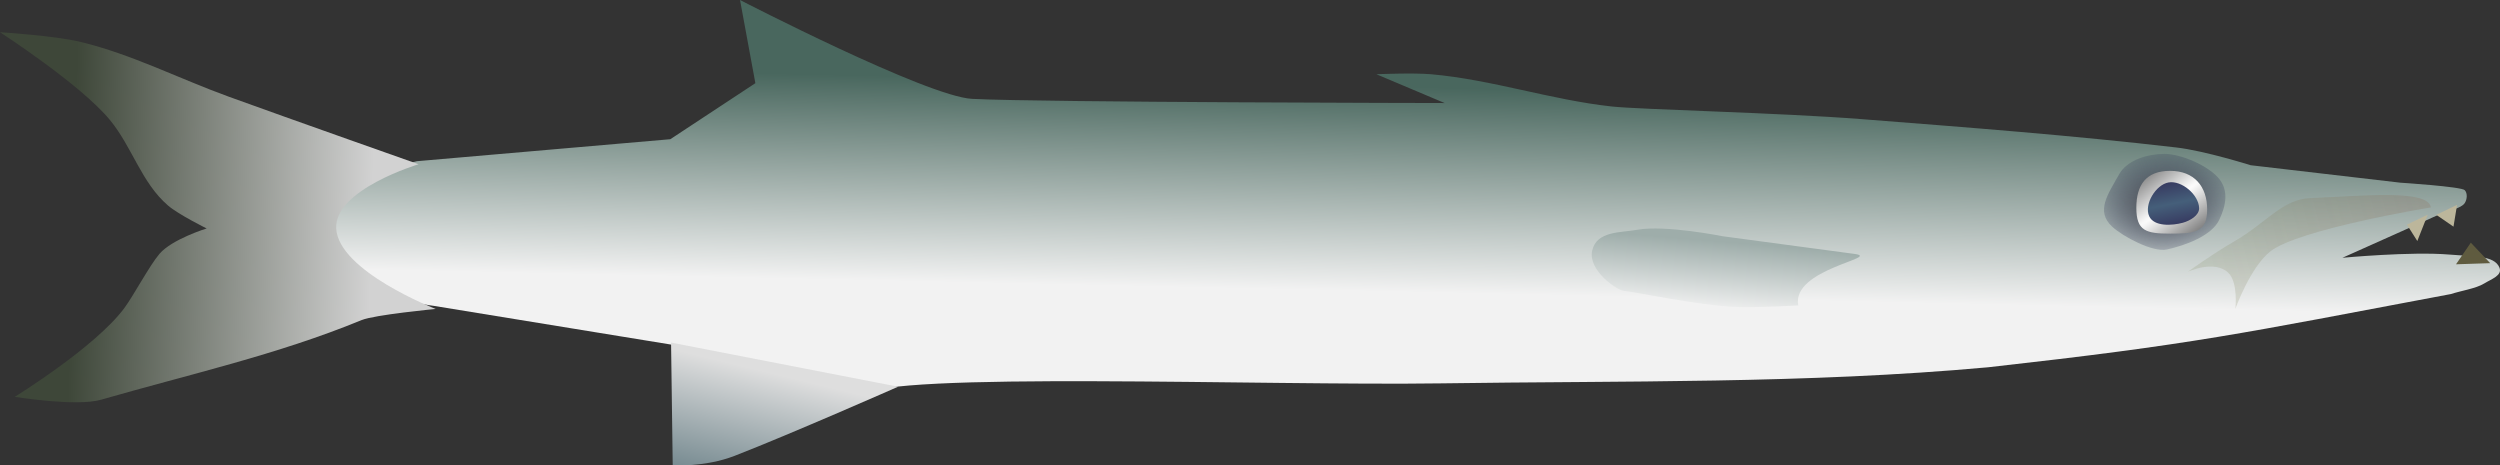 <?xml version="1.0" encoding="UTF-8" standalone="no"?>
<!-- Created with Inkscape (http://www.inkscape.org/) -->

<svg
   xmlns:dc="http://purl.org/dc/elements/1.1/"
   xmlns:cc="http://creativecommons.org/ns#"
   xmlns:rdf="http://www.w3.org/1999/02/22-rdf-syntax-ns#"
   xmlns:svg="http://www.w3.org/2000/svg"
   xmlns="http://www.w3.org/2000/svg"
   xmlns:xlink="http://www.w3.org/1999/xlink"
   xmlns:sodipodi="http://sodipodi.sourceforge.net/DTD/sodipodi-0.dtd"
   xmlns:inkscape="http://www.inkscape.org/namespaces/inkscape"
   width="24.648in"
   height="4.589in"
   viewBox="0 0 2218.325 413.004"
   id="svg2"
   version="1.1"
   inkscape:version="0.91 r13725"
   sodipodi:docname="barracuda.svg">
  <rect x="0" y="0" width="2218.325" height="413.004" fill="#333333" stroke="none"/>
  <defs
     id="defs4">
    <linearGradient
       inkscape:collect="always"
       id="linearGradient7655">
      <stop
         style="stop-color:#494949;stop-opacity:1"
         offset="0"
         id="stop7657" />
      <stop
         style="stop-color:#1d224e;stop-opacity:0"
         offset="1"
         id="stop7659" />
    </linearGradient>
    <linearGradient
       id="linearGradient7647"
       inkscape:collect="always">
      <stop
         id="stop7649"
         offset="0"
         style="stop-color:#3e4739;stop-opacity:1" />
      <stop
         id="stop7651"
         offset="1"
         style="stop-color:#d2d2d2;stop-opacity:1" />
    </linearGradient>
    <linearGradient
       id="linearGradient7617"
       inkscape:collect="always">
      <stop
         id="stop7619"
         offset="0"
         style="stop-color:#dedede;stop-opacity:1" />
      <stop
         id="stop7621"
         offset="1"
         style="stop-color:#375761;stop-opacity:1" />
    </linearGradient>
    <linearGradient
       id="linearGradient7587"
       inkscape:collect="always">
      <stop
         id="stop7589"
         offset="0"
         style="stop-color:#9eadaa;stop-opacity:1" />
      <stop
         id="stop7591"
         offset="1"
         style="stop-color:#f2f2f2;stop-opacity:1" />
    </linearGradient>
    <linearGradient
       inkscape:collect="always"
       id="linearGradient7567">
      <stop
         style="stop-color:#455f7a;stop-opacity:1"
         offset="0"
         id="stop7569" />
      <stop
         style="stop-color:#373b61;stop-opacity:1"
         offset="1"
         id="stop7571" />
    </linearGradient>
    <linearGradient
       inkscape:collect="always"
       id="linearGradient7525">
      <stop
         style="stop-color:#8c7262;stop-opacity:1"
         offset="0"
         id="stop7527" />
      <stop
         style="stop-color:#818c62;stop-opacity:0.702"
         offset="1"
         id="stop7529" />
    </linearGradient>
    <linearGradient
       inkscape:collect="always"
       id="linearGradient7511">
      <stop
         style="stop-color:#ffffff;stop-opacity:1;"
         offset="0"
         id="stop7513" />
      <stop
         style="stop-color:#484848;stop-opacity:1"
         offset="1"
         id="stop7515" />
    </linearGradient>
    <linearGradient
       inkscape:collect="always"
       id="linearGradient7500">
      <stop
         style="stop-color:#49675e;stop-opacity:1;"
         offset="0"
         id="stop7502" />
      <stop
         style="stop-color:#f2f2f2;stop-opacity:1"
         offset="1"
         id="stop7504" />
    </linearGradient>
    <linearGradient
       inkscape:collect="always"
       xlink:href="#linearGradient7500"
       id="linearGradient7506"
       x1="1131.654"
       y1="522.423"
       x2="1135.562"
       y2="704.251"
       gradientUnits="userSpaceOnUse"
       gradientTransform="matrix(-1,0,0,1,2236.042,46)" />
    <radialGradient
       inkscape:collect="always"
       xlink:href="#linearGradient7511"
       id="radialGradient7519"
       cx="300.123"
       cy="1069.885"
       fx="300.123"
       fy="1069.885"
       r="31.429"
       gradientTransform="matrix(-24.499,18.706,0.98,1.283,8240.284,-6313.31)"
       gradientUnits="userSpaceOnUse" />
    <linearGradient
       inkscape:collect="always"
       xlink:href="#linearGradient7525"
       id="linearGradient7531"
       x1="82.244"
       y1="665.44"
       x2="285.837"
       y2="717.968"
       gradientUnits="userSpaceOnUse"
       gradientTransform="matrix(-1,0,0,1,2236.042,0)" />
    <radialGradient
       inkscape:collect="always"
       xlink:href="#linearGradient7567"
       id="radialGradient7573"
       cx="298.575"
       cy="674.98"
       fx="298.575"
       fy="674.98"
       r="22.739"
       gradientTransform="matrix(-25.389,5.109,0.164,0.814,9407.293,-1399.883)"
       gradientUnits="userSpaceOnUse" />
    <linearGradient
       inkscape:collect="always"
       xlink:href="#linearGradient7587"
       id="linearGradient7585"
       x1="712.574"
       y1="1105.799"
       x2="717.644"
       y2="1167.228"
       gradientUnits="userSpaceOnUse"
       gradientTransform="matrix(-1,0,0,1,2236.042,-398)" />
    <linearGradient
       inkscape:collect="always"
       xlink:href="#linearGradient7617"
       id="linearGradient7506-9"
       x1="1566.815"
       y1="775.254"
       x2="1605.387"
       y2="933.826"
       gradientUnits="userSpaceOnUse"
       gradientTransform="matrix(-1,0,0,1,2234.163,43.916)" />
    <linearGradient
       inkscape:collect="always"
       xlink:href="#linearGradient7647"
       id="linearGradient7506-0"
       x1="2164.49"
       y1="646.172"
       x2="1898.776"
       y2="653.315"
       gradientUnits="userSpaceOnUse"
       gradientTransform="matrix(-1,0,0,1,2237.552,48.713)" />
    <radialGradient
       inkscape:collect="always"
       xlink:href="#linearGradient7655"
       id="radialGradient7661"
       cx="306.386"
       cy="673.554"
       fx="306.386"
       fy="673.554"
       r="53.865"
       gradientTransform="matrix(-1.31,0.092,0.069,0.988,2284.474,-19.822)"
       gradientUnits="userSpaceOnUse" />
  </defs>
  <sodipodi:namedview
     id="base"
     pagecolor="#ffffff"
     bordercolor="#000000"
     borderopacity="1"
     inkscape:pageopacity="0.0"
     inkscape:pageshadow="2"
     inkscape:zoom="0.24748737"
     inkscape:cx="1379.7324"
     inkscape:cy="118.95295"
     inkscape:document-units="px"
     inkscape:current-layer="layer1"
     showgrid="false"
     inkscape:window-width="1436"
     inkscape:window-height="1183"
     inkscape:window-x="484"
     inkscape:window-y="0"
     inkscape:window-maximized="0"
     fit-margin-top="0"
     fit-margin-left="0"
     fit-margin-right="0"
     fit-margin-bottom="0"
     units="in" />
  <g
     inkscape:label="Layer 1"
     inkscape:groupmode="layer"
     id="layer1"
     transform="translate(-8.858,-494.425)">
    <path
       style="fill:url(#linearGradient7506);fill-opacity:1;fill-rule:evenodd;stroke:none;stroke-width:1px;stroke-linecap:butt;stroke-linejoin:miter;stroke-opacity:1"
       d="m 2195.919,663.169 c -2.923,-3.142 -57.127,-6.645 -57.127,-6.645 l -132.873,-15.498 c 0,0 -40.795,-12.817 -65.714,-15.714 -93.099,-10.825 -185.969,-17.85 -279.408,-25.173 -73.263,-5.742 -196.545,-8.462 -222.02,-11.255 -53.854,-5.905 -106.034,-23.791 -160,-28.571 -16.127,-1.429 -48.571,0 -48.571,0 l 60.52,25.541 c 0,0 -355.892,-0.543 -419.163,-3.694 -40.144,-1.999 -206.061,-87.735 -206.061,-87.735 l 13.622,73.796 -75.469,49.725 -224.877,19.51 c 0,0 -114.643,27.438 -113.261,67.646 1.525,44.369 128.443,60.75 128.443,60.75 l 212.236,34.632 44.328,43.172 c 7.843,13.617 81.288,10.099 121.429,1.705 25.029,-21.723 359.224,-8.469 515.397,-10.765 161.957,-2.381 324.41,0.438 485.714,-14.286 184.696,-20.697 221.828,-29.477 410.714,-64.999 8.065,-2.743 22.033,-4.819 29.286,-9.286 6.538,-4.026 16.585,-7.223 13.571,-14.285 -4.624,-10.835 -22.558,-9.6 -44.286,-11.428 -34.218,-2.88 -95,2.857 -95,2.857 l 92.548,-41.403 c 0,0 12.841,-2.258 16.023,-7.168 2.072,-3.197 2.595,-8.639 0,-11.428 z"
       id="path7476"
       inkscape:connector-curvature="0"
       sodipodi:nodetypes="sccssssccsccccsccccsccsssccss" />
    <path
       style="fill:url(#radialGradient7661);fill-opacity:1;fill-rule:evenodd;stroke:none;stroke-width:1px;stroke-linecap:butt;stroke-linejoin:miter;stroke-opacity:1"
       d="m 1978.048,653.179 c -9.203,-11.552 -33.718,-22.223 -48.487,-22.223 -14.77,0 -33.226,5.276 -40.406,18.183 -9.909,17.811 -21.038,32.642 -6.061,46.467 9.415,8.691 35.969,22.936 48.487,20.203 15.597,-3.406 39.588,-11.857 46.467,-26.264 5.918,-12.395 8.558,-25.622 0,-36.365 z"
       id="path7653"
       inkscape:connector-curvature="0"
       sodipodi:nodetypes="sssssss" />
    <path
       style="fill:#bcb69b;fill-opacity:1;fill-rule:evenodd;stroke:none;stroke-width:1px;stroke-linecap:butt;stroke-linejoin:miter;stroke-opacity:1"
       d="m 2144.594,693.734 9.219,14.566 9.223,-23.369 z"
       id="path7535-6-2"
       inkscape:connector-curvature="0"
       sodipodi:nodetypes="cccc" />
    <path
       style="fill:#bcb69b;fill-opacity:1;fill-rule:evenodd;stroke:none;stroke-width:1px;stroke-linecap:butt;stroke-linejoin:miter;stroke-opacity:1"
       d="m 2170.636,685.022 15.28,10.526 3.162,-19.328 z"
       id="path7535-6"
       inkscape:connector-curvature="0"
       sodipodi:nodetypes="cccc" />
    <path
       style="fill:#5f5b3f;fill-opacity:1;fill-rule:evenodd;stroke:none;stroke-width:1px;stroke-linecap:butt;stroke-linejoin:miter;stroke-opacity:1"
       d="m 2218.464,727.931 -17.173,-18.183 -13.132,19.193 z"
       id="path7535"
       inkscape:connector-curvature="0" />
    <path
       style="opacity:1;fill:url(#radialGradient7519);fill-opacity:1;stroke:none;stroke-opacity:1"
       d="m 1904.49,678.885 c 0,20.513 8.698,22.857 30,22.857 21.302,0 32.857,-0.915 32.857,-21.428 0,-20.514 -11.555,-34.286 -32.857,-34.286 -21.302,0 -30,12.344 -30,32.857 z"
       id="path7508"
       inkscape:connector-curvature="0"
       sodipodi:nodetypes="sssss" />
    <path
       style="fill:url(#radialGradient7573);fill-opacity:1;fill-rule:evenodd;stroke:none;stroke-width:1px;stroke-linecap:butt;stroke-linejoin:miter;stroke-opacity:1"
       d="m 1960.205,679.171 c -0.195,-11.827 -15.497,-24.927 -27.143,-22.857 -11.34,2.015 -21.962,19.539 -17.143,30 4.26,9.246 20.195,8.452 30,5.714 6.17,-1.723 14.391,-6.452 14.286,-12.857 z"
       id="path7521"
       inkscape:connector-curvature="0"
       sodipodi:nodetypes="sssss" />
    <path
       style="opacity:0.277;fill:url(#linearGradient7531);fill-opacity:1;fill-rule:evenodd;stroke:none;stroke-width:1px;stroke-linecap:butt;stroke-linejoin:miter;stroke-opacity:1"
       d="m 2165.919,678.456 c -2.809,-16.047 -56.895,-10.381 -107.33,-8.241 -24.473,1.038 -38.653,21.853 -66.956,38.241 -20.967,12.14 -41.428,27.143 -41.428,27.143 0,0 23.198,-10.931 35.714,0.714 9.171,8.533 6.429,32.143 6.429,32.143 0,0 13.101,-36.517 30.714,-50.714 24.884,-20.058 142.857,-39.286 142.857,-39.286 z"
       id="path7523"
       inkscape:connector-curvature="0"
       sodipodi:nodetypes="ssscscss" />
    <path
       style="fill:url(#linearGradient7585);fill-opacity:1;fill-rule:evenodd;stroke:none;stroke-width:1px;stroke-linecap:butt;stroke-linejoin:miter;stroke-opacity:1"
       d="m 1654.49,719.742 -117.143,-15.714 c 0,0 -50.812,-10.237 -75.714,-5.714 -14.464,2.627 -36.175,0.911 -40,18.571 -3.852,17.783 22.857,35.714 28.572,35.714 5.714,0 64.798,12.922 100,14.286 16.715,0.647 54.286,-1.429 54.286,-1.429 -6.204,-32.51 74.656,-42.407 50,-45.714 z"
       id="path7577"
       inkscape:connector-curvature="0"
       sodipodi:nodetypes="scassscs" />
    <path
       style="fill:url(#linearGradient7506-9);fill-opacity:1;fill-rule:evenodd;stroke:none;stroke-width:1px;stroke-linecap:butt;stroke-linejoin:miter;stroke-opacity:1"
       d="m 604.315,798.4 1.471,108.887 c 0,0 28.346,1.936 55.051,-8.437 50.074,-19.45 144.949,-61.287 144.949,-61.287 z"
       id="path7476-7"
       inkscape:connector-curvature="0"
       sodipodi:nodetypes="ccscc" />
    <path
       style="fill:url(#linearGradient7506-0);fill-opacity:1;fill-rule:evenodd;stroke:none;stroke-width:1px;stroke-linecap:butt;stroke-linejoin:miter;stroke-opacity:1"
       d="m 380.287,640.168 c 0,0 -112.502,-39.661 -168.571,-60 -43.906,-15.926 -86.025,-37.619 -131.429,-48.571 -23.312,-5.624 -71.429,-8.571 -71.429,-8.571 0,0 71.306,46.088 97.49,77.806 19.86,24.058 27.943,55.624 51.602,75.958 9.389,8.07 34.286,20.346 34.286,20.346 0,0 -30.687,9.463 -41.847,22.51 -8.864,10.362 -23.14,37.318 -31.285,48.254 -25.793,34.634 -97.143,78.642 -97.143,78.642 0,0 54.519,8.921 76.653,2.541 78.723,-22.692 156.275,-39.859 231.082,-70.621 11.484,-4.723 65.774,-9.898 65.774,-9.898 0,0 -86.347,-33.43 -88.283,-71.479 -1.754,-34.481 73.101,-56.918 73.101,-56.918 z"
       id="path7476-6"
       inkscape:connector-curvature="0"
       sodipodi:nodetypes="csscsscsscsscsc" />
  </g>
</svg>

